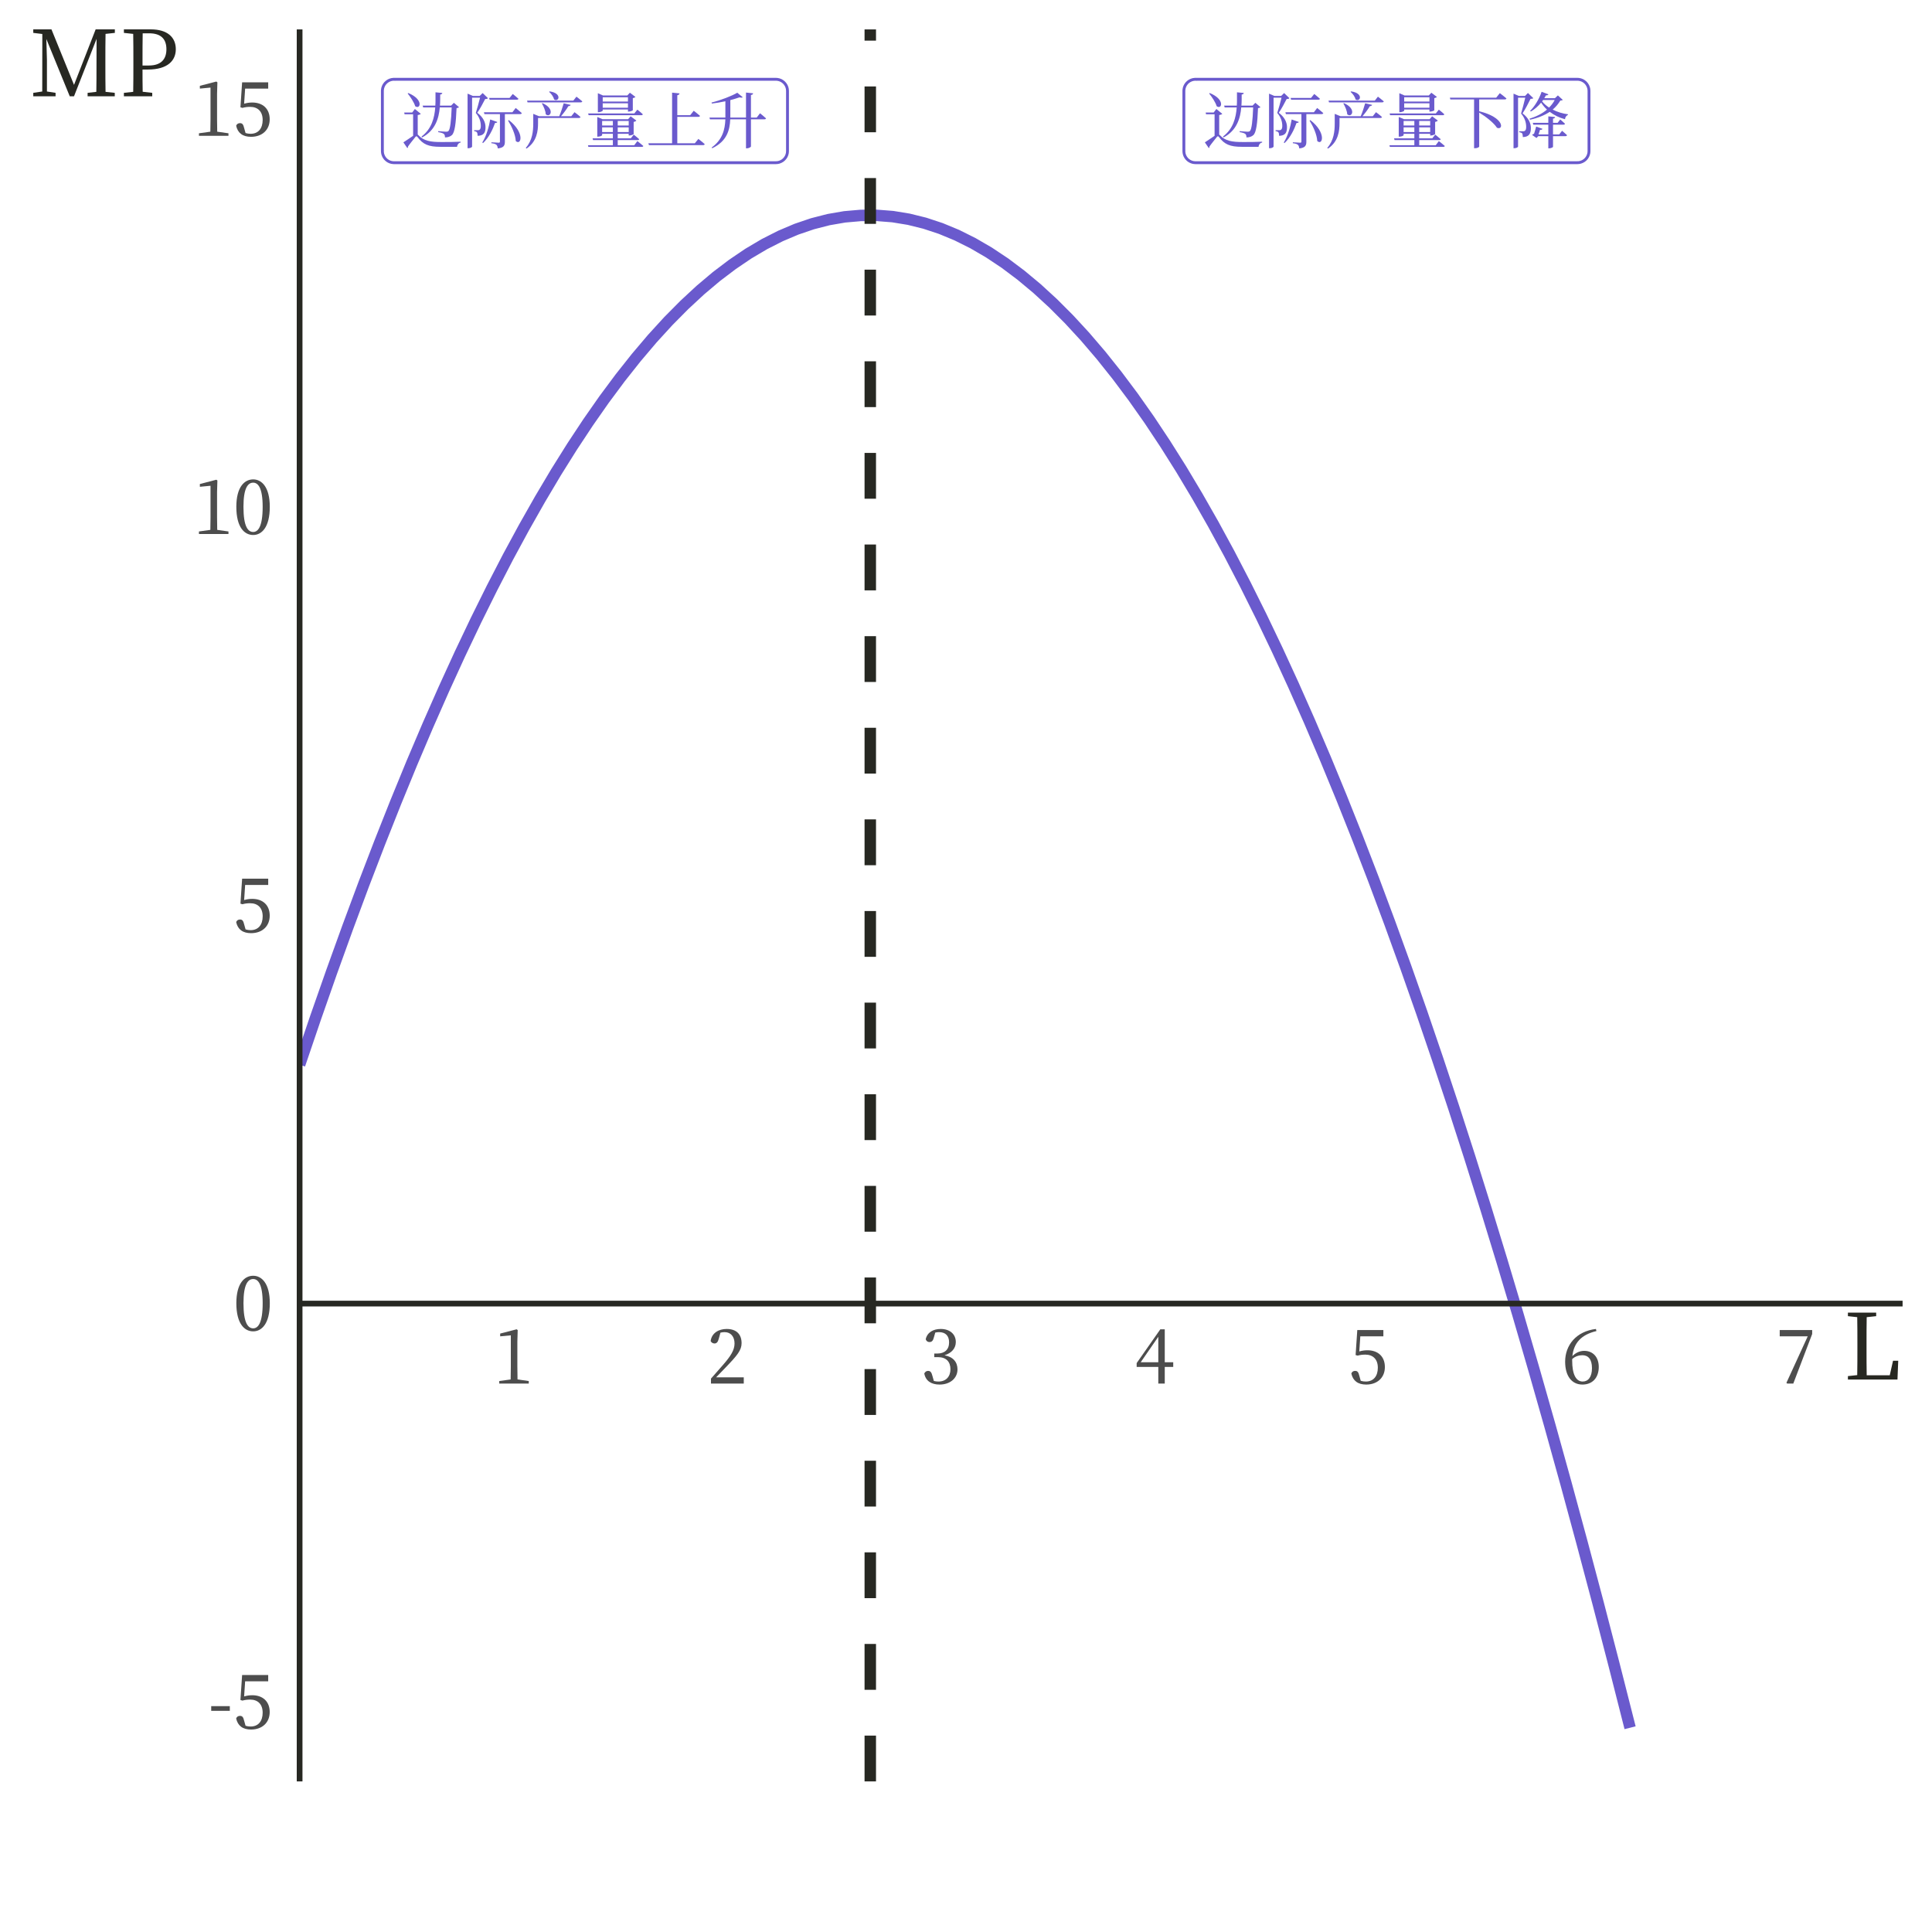 <?xml version="1.0" encoding="UTF-8"?>
<svg xmlns="http://www.w3.org/2000/svg" xmlns:xlink="http://www.w3.org/1999/xlink" width="360pt" height="360pt" viewBox="0 0 360 360" version="1.1">
<defs>
<g>
<symbol overflow="visible" id="glyph0-0">
<path style="stroke:none;" d="M 1.141 1.359 L 10.234 1.359 L 10.234 -10.016 L 1.141 -10.016 Z M 5.688 -4.781 L 2.062 -9.438 L 9.312 -9.438 Z M 6.047 -4.328 L 9.672 -8.969 L 9.672 0.328 Z M 2.062 0.797 L 5.688 -3.859 L 9.312 0.797 Z M 1.703 -8.969 L 5.328 -4.328 L 1.703 0.328 Z M 1.703 -8.969 "/>
</symbol>
<symbol overflow="visible" id="glyph0-1">
<path style="stroke:none;" d="M 3.812 -1.109 C 6.25 -2.406 6.922 -4.656 7.094 -6.703 L 9.312 -6.703 C 9.219 -4.203 9.031 -2.609 8.719 -2.312 C 8.594 -2.203 8.5 -2.172 8.297 -2.172 C 8.047 -2.172 7.281 -2.234 6.812 -2.281 L 6.797 -2.094 C 7.25 -2.031 7.688 -1.906 7.859 -1.75 C 8.016 -1.625 8.062 -1.391 8.062 -1.109 C 8.594 -1.109 9.031 -1.25 9.359 -1.547 C 9.875 -2.031 10.109 -3.688 10.219 -6.562 C 10.453 -6.594 10.594 -6.656 10.672 -6.75 L 9.719 -7.562 L 9.203 -7.031 L 7.125 -7.031 C 7.156 -7.438 7.172 -7.828 7.172 -8.219 L 7.172 -9.094 C 7.469 -9.141 7.547 -9.25 7.562 -9.391 L 6.297 -9.516 L 6.297 -8.234 C 6.297 -7.844 6.297 -7.453 6.266 -7.031 L 3.906 -7.031 L 4 -6.703 L 6.25 -6.703 C 6.109 -4.781 5.594 -2.703 3.688 -1.266 Z M 1.109 -9.297 C 1.625 -8.656 2.297 -7.672 2.516 -6.922 C 3.469 -6.234 4.156 -8.172 1.234 -9.375 Z M 2.984 -5.281 C 3.312 -5.328 3.484 -5.422 3.562 -5.5 L 2.453 -6.406 L 1.953 -5.75 L 0.469 -5.75 L 0.531 -5.422 L 2.125 -5.422 L 2.125 -1.406 C 1.594 -1.062 0.844 -0.516 0.312 -0.188 L 1.047 0.875 C 1.156 0.812 1.188 0.719 1.156 0.609 C 1.562 0.016 2.281 -0.844 2.547 -1.188 C 2.688 -1.359 2.797 -1.375 2.938 -1.188 C 3.953 0.188 5.016 0.641 7.172 0.641 L 10.312 0.641 C 10.359 0.234 10.594 -0.078 10.984 -0.156 L 10.984 -0.312 C 9.719 -0.25 8.719 -0.25 7.469 -0.25 C 5.328 -0.234 4.094 -0.469 3.109 -1.531 C 3.078 -1.578 3.031 -1.609 2.984 -1.641 Z M 2.984 -5.281 "/>
</symbol>
<symbol overflow="visible" id="glyph0-2">
<path style="stroke:none;" d="M 10.078 -8.141 C 10.234 -8.141 10.344 -8.188 10.375 -8.312 C 9.969 -8.688 9.312 -9.203 9.312 -9.203 L 8.719 -8.469 L 4.906 -8.469 L 5 -8.141 Z M 3.703 -9.375 L 3.156 -8.844 L 1.875 -8.844 L 0.891 -9.266 L 0.891 0.906 L 1.031 0.906 C 1.453 0.906 1.734 0.688 1.734 0.609 L 1.734 -8.516 L 3.219 -8.516 C 3 -7.641 2.656 -6.359 2.422 -5.672 C 3.109 -4.875 3.359 -4.047 3.359 -3.234 C 3.359 -2.859 3.266 -2.625 3.109 -2.531 C 3.031 -2.469 2.953 -2.453 2.828 -2.453 L 2.109 -2.453 L 2.109 -2.297 C 2.359 -2.25 2.531 -2.172 2.625 -2.078 C 2.719 -1.969 2.766 -1.672 2.766 -1.406 C 3.859 -1.438 4.25 -1.953 4.234 -3.031 C 4.234 -3.922 3.797 -4.875 2.703 -5.703 C 3.188 -6.375 3.828 -7.594 4.172 -8.266 C 4.438 -8.266 4.594 -8.297 4.688 -8.422 Z M 5.109 -4.453 C 4.906 -3.203 4.406 -1.375 3.641 -0.172 L 3.766 -0.047 C 4.875 -1.078 5.609 -2.656 6.016 -3.812 C 6.297 -3.781 6.375 -3.875 6.438 -3.984 Z M 8.438 -4.25 C 9.094 -3.203 9.812 -1.656 9.875 -0.438 C 10.859 0.484 11.641 -1.953 8.594 -4.328 Z M 9.25 -5.797 L 3.938 -5.797 L 4.031 -5.453 L 6.922 -5.453 L 6.922 -0.344 C 6.922 -0.188 6.875 -0.125 6.672 -0.125 C 6.438 -0.125 5.328 -0.203 5.328 -0.203 L 5.328 -0.031 C 5.859 0.031 6.125 0.141 6.281 0.281 C 6.422 0.422 6.5 0.656 6.516 0.938 C 7.672 0.828 7.844 0.359 7.844 -0.312 L 7.844 -5.453 L 10.688 -5.453 C 10.844 -5.453 10.969 -5.516 11 -5.641 C 10.562 -6.031 9.859 -6.594 9.859 -6.594 Z M 9.25 -5.797 "/>
</symbol>
<symbol overflow="visible" id="glyph0-3">
<path style="stroke:none;" d="M 4.703 -9.594 C 5.094 -9.266 5.531 -8.688 5.625 -8.188 C 6.5 -7.594 7.219 -9.344 4.797 -9.688 Z M 8.844 -5.062 L 6.922 -5.062 C 7.438 -5.656 7.969 -6.375 8.297 -6.938 C 8.547 -6.938 8.672 -7.047 8.719 -7.172 L 7.422 -7.469 C 7.219 -6.75 6.906 -5.797 6.594 -5.062 L 2.812 -5.062 L 1.75 -5.5 L 1.75 -3.734 C 1.75 -2.266 1.594 -0.562 0.359 0.844 L 0.5 0.969 C 2.453 -0.344 2.641 -2.375 2.641 -3.75 L 2.641 -4.734 L 10.25 -4.734 C 10.391 -4.734 10.516 -4.781 10.562 -4.906 C 10.141 -5.297 9.438 -5.812 9.438 -5.812 Z M 3.359 -7.438 C 3.672 -6.891 4.047 -6.078 4.078 -5.422 C 4.938 -4.656 5.891 -6.453 3.453 -7.5 Z M 9.219 -7.969 L 0.594 -7.969 L 0.688 -7.641 L 10.578 -7.641 C 10.734 -7.641 10.859 -7.703 10.891 -7.828 C 10.469 -8.203 9.797 -8.703 9.797 -8.703 Z M 9.219 -7.969 "/>
</symbol>
<symbol overflow="visible" id="glyph0-4">
<path style="stroke:none;" d="M 8.016 -8.594 L 8.016 -7.797 L 3.312 -7.797 L 3.312 -8.594 Z M 3.312 -6.641 L 3.312 -7.469 L 8.016 -7.469 L 8.016 -6.641 Z M 3.312 -6.312 L 8.016 -6.312 L 8.016 -5.922 L 8.156 -5.922 C 8.453 -5.922 8.906 -6.094 8.922 -6.172 L 8.922 -8.422 C 9.141 -8.469 9.328 -8.562 9.406 -8.656 L 8.375 -9.438 L 7.891 -8.922 L 3.375 -8.922 L 2.406 -9.344 L 2.406 -5.812 L 2.531 -5.812 C 2.906 -5.812 3.312 -6.016 3.312 -6.094 Z M 10.5 -5.25 C 10.656 -5.25 10.766 -5.297 10.781 -5.422 C 10.406 -5.797 9.766 -6.281 9.766 -6.281 L 9.203 -5.578 L 0.594 -5.578 L 0.688 -5.25 Z M 3.203 -2.109 L 3.203 -2.984 L 5.203 -2.984 L 5.203 -2.109 Z M 5.203 -4.172 L 5.203 -3.328 L 3.203 -3.328 L 3.203 -4.172 Z M 8.156 -4.172 L 8.156 -3.328 L 6.109 -3.328 L 6.109 -4.172 Z M 6.109 -2.109 L 6.109 -2.984 L 8.156 -2.984 L 8.156 -2.109 Z M 9.188 0.344 L 6.109 0.344 L 6.109 -0.609 L 9.812 -0.609 C 9.969 -0.609 10.078 -0.641 10.109 -0.781 C 9.719 -1.141 9.094 -1.625 9.094 -1.625 L 8.547 -0.938 L 6.109 -0.938 L 6.109 -1.781 L 8.156 -1.781 L 8.156 -1.469 L 8.297 -1.469 C 8.594 -1.469 9.062 -1.656 9.078 -1.734 L 9.078 -4 C 9.312 -4.031 9.5 -4.141 9.578 -4.25 L 8.516 -5.047 L 8.047 -4.5 L 3.281 -4.5 L 2.297 -4.922 L 2.297 -1.25 L 2.422 -1.25 C 2.812 -1.25 3.203 -1.438 3.203 -1.531 L 3.203 -1.781 L 5.203 -1.781 L 5.203 -0.938 L 1.422 -0.938 L 1.516 -0.609 L 5.203 -0.609 L 5.203 0.344 L 0.562 0.344 L 0.641 0.656 L 10.578 0.656 C 10.734 0.656 10.859 0.609 10.875 0.484 C 10.469 0.109 9.766 -0.422 9.766 -0.422 Z M 9.188 0.344 "/>
</symbol>
<symbol overflow="visible" id="glyph0-5">
<path style="stroke:none;" d="M 9.094 -0.016 L 5.828 -0.016 L 5.828 -4.938 L 9.75 -4.938 C 9.922 -4.938 10.016 -5 10.062 -5.125 C 9.625 -5.516 8.891 -6.078 8.891 -6.078 L 8.234 -5.25 L 5.828 -5.25 L 5.828 -8.969 C 6.125 -9.016 6.203 -9.141 6.25 -9.312 L 4.859 -9.453 L 4.859 -0.016 L 0.438 -0.016 L 0.547 0.328 L 10.641 0.328 C 10.797 0.328 10.906 0.266 10.938 0.141 C 10.5 -0.266 9.75 -0.828 9.75 -0.828 Z M 9.094 -0.016 "/>
</symbol>
<symbol overflow="visible" id="glyph0-6">
<path style="stroke:none;" d="M 9.25 -4.812 L 8.172 -4.812 L 8.172 -9.016 C 8.469 -9.047 8.547 -9.172 8.578 -9.328 L 7.25 -9.469 L 7.25 -4.812 L 4.328 -4.812 L 4.328 -8.062 C 4.969 -8.234 5.562 -8.406 6.047 -8.578 C 6.328 -8.5 6.547 -8.5 6.641 -8.594 L 5.625 -9.438 C 4.594 -8.828 2.531 -8.031 0.828 -7.609 L 0.891 -7.422 C 1.719 -7.516 2.594 -7.672 3.406 -7.844 L 3.406 -4.812 L 0.438 -4.812 L 0.531 -4.484 L 3.406 -4.484 C 3.328 -2.531 2.859 -0.688 0.844 0.781 L 0.953 0.906 C 3.688 -0.391 4.234 -2.469 4.312 -4.484 L 7.25 -4.484 L 7.25 0.922 L 7.422 0.922 C 7.781 0.922 8.172 0.688 8.172 0.562 L 8.172 -4.484 L 10.688 -4.484 C 10.828 -4.484 10.953 -4.531 10.984 -4.656 C 10.562 -5.062 9.859 -5.609 9.859 -5.609 Z M 9.25 -4.812 "/>
</symbol>
<symbol overflow="visible" id="glyph0-7">
<path style="stroke:none;" d="M 9.078 -8.516 L 0.438 -8.516 L 0.531 -8.188 L 4.953 -8.188 L 4.953 0.906 L 5.125 0.906 C 5.578 0.906 5.906 0.688 5.906 0.609 L 5.906 -5.734 C 7.094 -5.016 8.594 -3.875 9.219 -2.906 C 10.469 -2.375 10.688 -4.828 5.906 -5.984 L 5.906 -8.188 L 10.672 -8.188 C 10.844 -8.188 10.953 -8.25 10.984 -8.375 C 10.516 -8.781 9.75 -9.359 9.75 -9.359 Z M 9.078 -8.516 "/>
</symbol>
<symbol overflow="visible" id="glyph0-8">
<path style="stroke:none;" d="M 3.609 -9.391 L 3.078 -8.844 L 1.906 -8.844 L 0.922 -9.266 L 0.922 0.906 L 1.062 0.906 C 1.484 0.906 1.766 0.688 1.766 0.609 L 1.766 -8.516 L 3.109 -8.516 C 2.906 -7.625 2.547 -6.297 2.328 -5.562 C 3.016 -4.75 3.281 -3.891 3.281 -3.062 C 3.281 -2.656 3.188 -2.422 3.016 -2.328 C 2.922 -2.266 2.859 -2.25 2.734 -2.25 L 1.984 -2.25 L 1.984 -2.094 C 2.234 -2.031 2.453 -1.969 2.516 -1.875 C 2.609 -1.766 2.656 -1.438 2.656 -1.172 C 3.781 -1.203 4.156 -1.766 4.156 -2.859 C 4.156 -3.75 3.719 -4.75 2.609 -5.594 C 3.078 -6.297 3.75 -7.578 4.094 -8.297 C 4.375 -8.297 4.516 -8.328 4.609 -8.422 Z M 9.438 -1.672 L 8.281 -1.672 L 8.281 -3.484 L 10.219 -3.484 C 10.375 -3.484 10.484 -3.531 10.516 -3.656 C 10.172 -4 9.625 -4.453 9.625 -4.453 L 9.141 -3.828 L 8.281 -3.828 L 8.281 -4.609 C 8.547 -4.656 8.641 -4.75 8.672 -4.906 L 7.406 -5.031 L 7.406 -3.828 L 4.516 -3.828 L 4.609 -3.484 L 7.406 -3.484 L 7.406 -1.672 L 5.578 -1.672 C 5.672 -1.938 5.797 -2.281 5.859 -2.531 C 6.125 -2.484 6.25 -2.578 6.328 -2.703 L 5.141 -3.141 C 5.062 -2.812 4.891 -2.219 4.75 -1.797 C 4.609 -1.734 4.469 -1.656 4.375 -1.578 L 5.203 -1 L 5.531 -1.344 L 7.406 -1.344 L 7.406 0.922 L 7.578 0.922 C 7.891 0.922 8.281 0.734 8.281 0.641 L 8.281 -1.344 L 10.594 -1.344 C 10.766 -1.344 10.859 -1.406 10.891 -1.531 C 10.531 -1.875 9.969 -2.344 9.969 -2.344 Z M 8.594 -8.078 C 8.328 -7.562 7.969 -7.094 7.547 -6.672 C 7.047 -7 6.594 -7.391 6.25 -7.828 C 6.312 -7.906 6.375 -7.984 6.438 -8.078 Z M 9.188 -8.938 L 8.641 -8.422 L 6.656 -8.422 C 6.766 -8.594 6.875 -8.766 6.969 -8.953 C 7.219 -8.922 7.375 -9.016 7.422 -9.141 L 6.156 -9.609 C 5.656 -8.172 4.828 -6.844 4.016 -6.062 L 4.156 -5.938 C 4.828 -6.328 5.484 -6.891 6.062 -7.594 C 6.375 -7.125 6.734 -6.672 7.156 -6.297 C 6.297 -5.562 5.188 -5 3.906 -4.594 L 3.984 -4.406 C 5.453 -4.719 6.672 -5.219 7.672 -5.875 C 8.5 -5.25 9.469 -4.766 10.516 -4.5 C 10.547 -4.859 10.703 -5.125 11.062 -5.312 L 11.062 -5.422 C 10.078 -5.547 9.078 -5.844 8.219 -6.297 C 8.797 -6.781 9.266 -7.344 9.641 -7.969 C 9.906 -7.984 10.016 -8.016 10.094 -8.109 Z M 9.188 -8.938 "/>
</symbol>
<symbol overflow="visible" id="glyph1-0">
<path style="stroke:none;" d="M 1.359 1.625 L 12.234 1.625 L 12.234 -11.969 L 1.359 -11.969 Z M 6.797 -5.719 L 2.469 -11.281 L 11.125 -11.281 Z M 7.234 -5.172 L 11.547 -10.719 L 11.547 0.391 Z M 2.469 0.953 L 6.797 -4.609 L 11.125 0.953 Z M 2.031 -10.719 L 6.359 -5.172 L 2.031 0.391 Z M 2.031 -10.719 "/>
</symbol>
<symbol overflow="visible" id="glyph1-1">
<path style="stroke:none;" d="M 4.516 -0.766 C 4.5 -1.547 4.484 -2.359 4.484 -3.141 L 4.484 -7.812 L 4.547 -9.969 L 4.344 -10.109 L 1.281 -9.312 L 1.281 -8.797 L 3.266 -8.984 L 3.266 -3.141 C 3.266 -2.359 3.25 -1.547 3.234 -0.766 L 1.109 -0.469 L 1.109 0 L 6.609 0 L 6.609 -0.469 Z M 4.516 -0.766 "/>
</symbol>
<symbol overflow="visible" id="glyph1-2">
<path style="stroke:none;" d="M 1.688 -1.156 C 2.375 -1.859 3.047 -2.562 3.438 -2.969 C 5.672 -5.281 6.438 -6.234 6.438 -7.531 C 6.438 -9.078 5.578 -10.172 3.656 -10.172 C 2.172 -10.172 0.875 -9.422 0.672 -7.922 C 0.812 -7.641 1.078 -7.469 1.391 -7.469 C 1.766 -7.469 2.031 -7.703 2.203 -8.406 L 2.5 -9.484 C 2.812 -9.562 3.078 -9.578 3.297 -9.578 C 4.422 -9.578 5.125 -8.734 5.125 -7.469 C 5.125 -6.266 4.438 -5.141 2.984 -3.484 C 2.344 -2.734 1.547 -1.828 0.734 -0.922 L 0.734 0 L 6.844 0 L 6.844 -1.156 Z M 1.688 -1.156 "/>
</symbol>
<symbol overflow="visible" id="glyph1-3">
<path style="stroke:none;" d="M 2.703 -9.5 C 2.984 -9.562 3.219 -9.578 3.422 -9.578 C 4.594 -9.578 5.281 -8.906 5.281 -7.672 C 5.281 -6.328 4.438 -5.594 3.094 -5.594 L 2.516 -5.594 L 2.516 -4.922 L 3.219 -4.922 C 4.75 -4.922 5.531 -4.047 5.531 -2.672 C 5.531 -1.312 4.719 -0.375 3.297 -0.375 C 3.016 -0.375 2.734 -0.406 2.438 -0.484 L 2.188 -1.375 C 2.016 -2.047 1.828 -2.359 1.375 -2.359 C 1.062 -2.359 0.812 -2.203 0.656 -1.875 C 0.922 -0.438 2.031 0.188 3.5 0.188 C 5.484 0.188 6.844 -1 6.844 -2.641 C 6.844 -3.969 6.078 -4.969 4.422 -5.266 C 5.781 -5.688 6.531 -6.594 6.531 -7.734 C 6.531 -9.188 5.438 -10.172 3.719 -10.172 C 2.344 -10.172 1.203 -9.547 0.922 -8.25 C 1.062 -7.875 1.312 -7.734 1.625 -7.734 C 2.094 -7.734 2.297 -8.016 2.453 -8.625 Z M 2.703 -9.5 "/>
</symbol>
<symbol overflow="visible" id="glyph1-4">
<path style="stroke:none;" d="M 1.156 -3.969 L 4.438 -8.719 L 4.438 -3.969 Z M 7.219 -3.969 L 5.641 -3.969 L 5.641 -10.109 L 4.812 -10.109 L 0.406 -3.812 L 0.406 -3.094 L 4.438 -3.094 L 4.438 0 L 5.641 0 L 5.641 -3.094 L 7.219 -3.094 Z M 7.219 -3.969 "/>
</symbol>
<symbol overflow="visible" id="glyph1-5">
<path style="stroke:none;" d="M 2.25 -8.797 L 6.547 -8.797 L 6.547 -9.969 L 1.688 -9.969 L 1.375 -5.312 L 1.75 -5.203 C 2.234 -5.344 2.719 -5.391 3.188 -5.391 C 4.609 -5.391 5.516 -4.531 5.516 -2.953 C 5.516 -1.391 4.719 -0.375 3.266 -0.375 C 2.938 -0.375 2.641 -0.422 2.328 -0.516 L 2.078 -1.406 C 1.906 -2.141 1.719 -2.359 1.281 -2.359 C 0.953 -2.359 0.688 -2.188 0.578 -1.875 C 0.875 -0.5 1.828 0.188 3.344 0.188 C 5.453 0.188 6.828 -1.125 6.828 -3.078 C 6.828 -5.078 5.5 -6.203 3.578 -6.203 C 3.031 -6.203 2.562 -6.125 2.062 -5.984 Z M 2.25 -8.797 "/>
</symbol>
<symbol overflow="visible" id="glyph1-6">
<path style="stroke:none;" d="M 1.906 -4.562 C 2.484 -5.094 3.188 -5.281 3.812 -5.281 C 4.875 -5.281 5.594 -4.547 5.594 -2.875 C 5.594 -1.203 4.875 -0.375 3.859 -0.375 C 2.641 -0.375 1.906 -1.688 1.906 -4.266 Z M 6.328 -10.172 C 2.656 -9.734 0.594 -7.156 0.594 -4.078 C 0.594 -1.406 1.828 0.188 3.812 0.188 C 5.609 0.188 6.859 -1 6.859 -3.094 C 6.859 -4.922 5.781 -6.094 4.156 -6.094 C 3.344 -6.094 2.562 -5.75 1.938 -5.109 C 2.203 -7.547 3.578 -9.109 6.422 -9.781 Z M 6.328 -10.172 "/>
</symbol>
<symbol overflow="visible" id="glyph1-7">
<path style="stroke:none;" d="M 0.75 -9.969 L 0.75 -8.797 L 5.969 -8.797 L 2 -0.141 L 2.141 0 L 3.281 0 L 6.797 -9.234 L 6.797 -9.969 Z M 0.75 -9.969 "/>
</symbol>
<symbol overflow="visible" id="glyph1-8">
<path style="stroke:none;" d="M 0.594 -3.297 L 4.062 -3.297 L 4.062 -4.172 L 0.594 -4.172 Z M 0.594 -3.297 "/>
</symbol>
<symbol overflow="visible" id="glyph1-9">
<path style="stroke:none;" d="M 1.938 -5.062 C 1.938 -8.625 2.797 -9.562 3.75 -9.562 C 4.656 -9.562 5.516 -8.625 5.516 -5.062 C 5.516 -1.359 4.656 -0.375 3.75 -0.375 C 2.797 -0.375 1.938 -1.344 1.938 -5.062 Z M 3.75 -10.172 C 2.141 -10.172 0.609 -8.781 0.609 -5.062 C 0.609 -1.203 2.141 0.188 3.75 0.188 C 5.312 0.188 6.844 -1.203 6.844 -5.062 C 6.844 -8.781 5.312 -10.172 3.75 -10.172 Z M 3.75 -10.172 "/>
</symbol>
<symbol overflow="visible" id="glyph2-0">
<path style="stroke:none;" d="M 1.703 2.047 L 15.297 2.047 L 15.297 -14.953 L 1.703 -14.953 Z M 8.5 -7.156 L 3.094 -14.109 L 13.906 -14.109 Z M 9.047 -6.453 L 14.453 -13.406 L 14.453 0.5 Z M 3.094 1.188 L 8.5 -5.766 L 13.906 1.188 Z M 2.547 -13.406 L 7.953 -6.453 L 2.547 0.5 Z M 2.547 -13.406 "/>
</symbol>
<symbol overflow="visible" id="glyph2-1">
<path style="stroke:none;" d="M 9.234 -3.5 L 8.625 -0.797 L 4.328 -0.797 C 4.297 -2.438 4.297 -4.047 4.297 -5.453 L 4.297 -6.703 C 4.297 -8.344 4.297 -10 4.328 -11.625 L 6.094 -11.812 L 6.094 -12.469 L 0.828 -12.469 L 0.828 -11.812 L 2.562 -11.625 C 2.594 -10.016 2.594 -8.344 2.594 -6.688 L 2.594 -5.719 C 2.594 -4.125 2.594 -2.484 2.562 -0.828 L 0.828 -0.641 L 0.828 0 L 10.062 0 L 10.203 -3.5 Z M 9.234 -3.5 "/>
</symbol>
<symbol overflow="visible" id="glyph2-2">
<path style="stroke:none;" d="M 15.922 -11.812 L 15.922 -12.469 L 12.344 -12.469 L 8.312 -2.125 L 4.109 -12.469 L 0.719 -12.469 L 0.719 -11.812 L 2.406 -11.609 L 2.391 -0.891 L 0.719 -0.641 L 0.719 0 L 4.875 0 L 4.875 -0.641 L 3.266 -0.891 L 3.266 -6.781 C 3.266 -6.875 3.203 -9.047 3.156 -10.672 L 7.516 0 L 8.312 0 L 12.516 -10.703 L 12.5 -5.719 C 12.5 -4.078 12.5 -2.453 12.469 -0.828 L 10.844 -0.641 L 10.844 0 L 15.906 0 L 15.906 -0.641 L 14.188 -0.828 C 14.156 -2.484 14.156 -4.125 14.156 -5.766 L 14.156 -6.688 C 14.156 -8.344 14.156 -10.016 14.188 -11.625 Z M 15.922 -11.812 "/>
</symbol>
<symbol overflow="visible" id="glyph2-3">
<path style="stroke:none;" d="M 5.531 -11.734 C 7.75 -11.734 8.75 -10.656 8.75 -8.766 C 8.75 -6.969 7.812 -5.734 5.484 -5.734 L 4.297 -5.734 L 4.297 -6.688 C 4.297 -8.375 4.297 -10.078 4.328 -11.734 Z M 5.281 -4.984 C 9.047 -4.984 10.5 -6.703 10.5 -8.766 C 10.5 -10.984 8.953 -12.469 5.828 -12.469 L 0.828 -12.469 L 0.828 -11.812 L 2.562 -11.625 C 2.594 -10 2.594 -8.344 2.594 -6.688 L 2.594 -5.766 C 2.594 -4.094 2.594 -2.469 2.562 -0.828 L 0.828 -0.641 L 0.828 0 L 6.109 0 L 6.109 -0.641 L 4.328 -0.844 C 4.297 -2.266 4.297 -3.609 4.297 -4.984 Z M 5.281 -4.984 "/>
</symbol>
</g>
<clipPath id="clip1">
  <path d="M 55.828 39 L 305 39 L 305 324 L 55.828 324 Z M 55.828 39 "/>
</clipPath>
<clipPath id="clip2">
  <path d="M 161 5.48 L 164 5.48 L 164 331.941 L 161 331.941 Z M 161 5.48 "/>
</clipPath>
<clipPath id="clip3">
  <path d="M 55.828 242 L 354.52 242 L 354.52 244 L 55.828 244 Z M 55.828 242 "/>
</clipPath>
</defs>
<g id="surface64">
<rect x="0" y="0" width="360" height="360" style="fill:rgb(100%,100%,100%);fill-opacity:1;stroke:none;"/>
<g clip-path="url(#clip1)" clip-rule="nonzero">
<path style="fill:none;stroke-width:2.134;stroke-linecap:butt;stroke-linejoin:round;stroke:rgb(41.569%,35.294%,80.392%);stroke-opacity:1;stroke-miterlimit:10;" d="M 55.828 198.387 L 58.812 189.609 L 61.801 181.082 L 64.789 172.805 L 67.773 164.777 L 70.762 157 L 73.75 149.473 L 76.734 142.199 L 79.723 135.172 L 82.711 128.398 L 85.695 121.875 L 88.684 115.598 L 91.672 109.574 L 94.656 103.801 L 97.645 98.281 L 100.633 93.008 L 103.617 87.984 L 106.605 83.215 L 109.594 78.691 L 112.578 74.422 L 115.566 70.402 L 118.555 66.629 L 121.539 63.109 L 124.527 59.84 L 127.516 56.824 L 130.5 54.055 L 133.488 51.535 L 136.477 49.27 L 139.461 47.25 L 142.449 45.484 L 145.434 43.969 L 148.422 42.703 L 151.41 41.688 L 154.395 40.922 L 157.383 40.406 L 160.371 40.145 L 163.355 40.129 L 166.344 40.363 L 169.332 40.852 L 172.316 41.59 L 175.305 42.578 L 178.293 43.816 L 181.277 45.305 L 184.266 47.043 L 187.254 49.031 L 190.238 51.273 L 193.227 53.762 L 196.215 56.504 L 199.199 59.492 L 202.188 62.734 L 205.176 66.227 L 208.16 69.969 L 211.148 73.961 L 214.137 78.203 L 217.121 82.699 L 220.109 87.441 L 223.094 92.438 L 226.082 97.68 L 229.07 103.176 L 232.055 108.922 L 235.043 114.918 L 238.031 121.164 L 241.016 127.66 L 244.004 134.406 L 246.992 141.406 L 249.977 148.652 L 252.965 156.152 L 255.953 163.902 L 258.938 171.898 L 261.926 180.148 L 264.914 188.648 L 267.898 197.398 L 270.887 206.402 L 273.875 215.652 L 276.859 225.152 L 279.848 234.906 L 282.836 244.906 L 285.82 255.16 L 288.809 265.664 L 291.797 276.418 L 294.781 287.422 L 297.77 298.676 L 300.754 310.18 L 303.742 321.938 "/>
</g>
<g clip-path="url(#clip2)" clip-rule="nonzero">
<path style="fill:none;stroke-width:2.134;stroke-linecap:butt;stroke-linejoin:round;stroke:rgb(15.294%,15.686%,13.333%);stroke-opacity:1;stroke-dasharray:8.536,8.536;stroke-miterlimit:10;" d="M 162.164 331.938 L 162.164 5.48 "/>
</g>
<path style="fill-rule:nonzero;fill:rgb(100%,100%,100%);fill-opacity:1;stroke-width:0.533;stroke-linecap:round;stroke-linejoin:round;stroke:rgb(41.569%,35.294%,80.392%);stroke-opacity:1;stroke-miterlimit:10;" d="M 73.41 30.316 L 144.578 30.316 L 144.492 30.312 L 144.84 30.301 L 145.18 30.23 L 145.504 30.105 L 145.805 29.934 L 146.074 29.715 L 146.305 29.453 L 146.492 29.16 L 146.629 28.84 L 146.711 28.504 L 146.738 28.156 L 146.738 16.934 L 146.711 16.586 L 146.629 16.25 L 146.492 15.93 L 146.305 15.637 L 146.074 15.375 L 145.805 15.156 L 145.504 14.98 L 145.18 14.859 L 144.84 14.789 L 144.578 14.773 L 73.41 14.773 L 73.672 14.789 L 73.324 14.773 L 72.98 14.816 L 72.645 14.914 L 72.332 15.062 L 72.047 15.262 L 71.793 15.5 L 71.586 15.777 L 71.426 16.086 L 71.312 16.418 L 71.258 16.758 L 71.25 16.934 L 71.25 28.156 L 71.258 27.98 L 71.258 28.328 L 71.312 28.672 L 71.426 29.004 L 71.586 29.309 L 71.793 29.59 L 72.047 29.828 L 72.332 30.027 L 72.645 30.176 L 72.98 30.273 L 73.324 30.312 Z M 73.41 30.316 "/>
<g style="fill:rgb(41.569%,35.294%,80.392%);fill-opacity:1;">
  <use xlink:href="#glyph0-1" x="74.852" y="26.715"/>
  <use xlink:href="#glyph0-2" x="86.233" y="26.715"/>
  <use xlink:href="#glyph0-3" x="97.614" y="26.715"/>
  <use xlink:href="#glyph0-4" x="108.995" y="26.715"/>
  <use xlink:href="#glyph0-5" x="120.376" y="26.715"/>
  <use xlink:href="#glyph0-6" x="131.757" y="26.715"/>
</g>
<path style="fill-rule:nonzero;fill:rgb(100%,100%,100%);fill-opacity:1;stroke-width:0.533;stroke-linecap:round;stroke-linejoin:round;stroke:rgb(41.569%,35.294%,80.392%);stroke-opacity:1;stroke-miterlimit:10;" d="M 222.758 30.316 L 293.926 30.316 L 293.836 30.312 L 294.184 30.301 L 294.527 30.23 L 294.852 30.105 L 295.152 29.934 L 295.422 29.715 L 295.652 29.453 L 295.836 29.16 L 295.973 28.84 L 296.059 28.504 L 296.086 28.156 L 296.086 16.934 L 296.059 16.586 L 295.973 16.25 L 295.836 15.93 L 295.652 15.637 L 295.422 15.375 L 295.152 15.156 L 294.852 14.98 L 294.527 14.859 L 294.184 14.789 L 293.926 14.773 L 222.758 14.773 L 223.02 14.789 L 222.672 14.773 L 222.324 14.816 L 221.992 14.914 L 221.68 15.062 L 221.391 15.262 L 221.141 15.5 L 220.934 15.777 L 220.77 16.086 L 220.66 16.418 L 220.605 16.758 L 220.598 16.934 L 220.598 28.156 L 220.605 27.98 L 220.605 28.328 L 220.66 28.672 L 220.77 29.004 L 220.934 29.309 L 221.141 29.59 L 221.391 29.828 L 221.68 30.027 L 221.992 30.176 L 222.324 30.273 L 222.672 30.312 Z M 222.758 30.316 "/>
<g style="fill:rgb(41.569%,35.294%,80.392%);fill-opacity:1;">
  <use xlink:href="#glyph0-1" x="224.195" y="26.715"/>
  <use xlink:href="#glyph0-2" x="235.576" y="26.715"/>
  <use xlink:href="#glyph0-3" x="246.958" y="26.715"/>
  <use xlink:href="#glyph0-4" x="258.339" y="26.715"/>
  <use xlink:href="#glyph0-7" x="269.72" y="26.715"/>
  <use xlink:href="#glyph0-8" x="281.101" y="26.715"/>
</g>
<g style="fill:rgb(30.196%,30.196%,30.196%);fill-opacity:1;">
  <use xlink:href="#glyph1-1" x="91.918" y="257.805"/>
</g>
<g style="fill:rgb(30.196%,30.196%,30.196%);fill-opacity:1;">
  <use xlink:href="#glyph1-2" x="131.746" y="257.805"/>
</g>
<g style="fill:rgb(30.196%,30.196%,30.196%);fill-opacity:1;">
  <use xlink:href="#glyph1-3" x="171.57" y="257.805"/>
</g>
<g style="fill:rgb(30.196%,30.196%,30.196%);fill-opacity:1;">
  <use xlink:href="#glyph1-4" x="211.395" y="257.805"/>
</g>
<g style="fill:rgb(30.196%,30.196%,30.196%);fill-opacity:1;">
  <use xlink:href="#glyph1-5" x="251.223" y="257.805"/>
</g>
<g style="fill:rgb(30.196%,30.196%,30.196%);fill-opacity:1;">
  <use xlink:href="#glyph1-6" x="291.047" y="257.805"/>
</g>
<g style="fill:rgb(30.196%,30.196%,30.196%);fill-opacity:1;">
  <use xlink:href="#glyph1-7" x="330.875" y="257.805"/>
</g>
<g clip-path="url(#clip3)" clip-rule="nonzero">
<path style="fill:none;stroke-width:1.067;stroke-linecap:butt;stroke-linejoin:round;stroke:rgb(15.294%,15.686%,13.333%);stroke-opacity:1;stroke-miterlimit:10;" d="M 55.828 242.906 L 354.52 242.906 "/>
</g>
<path style="fill:none;stroke-width:1.067;stroke-linecap:butt;stroke-linejoin:round;stroke:rgb(15.294%,15.686%,13.333%);stroke-opacity:1;stroke-miterlimit:10;" d="M 55.828 331.938 L 55.828 5.48 "/>
<g style="fill:rgb(30.196%,30.196%,30.196%);fill-opacity:1;">
  <use xlink:href="#glyph1-8" x="38.762" y="322.086"/>
  <use xlink:href="#glyph1-5" x="43.427" y="322.086"/>
</g>
<g style="fill:rgb(30.196%,30.196%,30.196%);fill-opacity:1;">
  <use xlink:href="#glyph1-9" x="43.43" y="247.891"/>
</g>
<g style="fill:rgb(30.196%,30.196%,30.196%);fill-opacity:1;">
  <use xlink:href="#glyph1-5" x="43.43" y="173.695"/>
</g>
<g style="fill:rgb(30.196%,30.196%,30.196%);fill-opacity:1;">
  <use xlink:href="#glyph1-1" x="35.961" y="99.5"/>
  <use xlink:href="#glyph1-9" x="43.427" y="99.5"/>
</g>
<g style="fill:rgb(30.196%,30.196%,30.196%);fill-opacity:1;">
  <use xlink:href="#glyph1-1" x="35.961" y="25.305"/>
  <use xlink:href="#glyph1-5" x="43.427" y="25.305"/>
</g>
<g style="fill:rgb(15.294%,15.686%,13.333%);fill-opacity:1;">
  <use xlink:href="#glyph2-1" x="343.504" y="257.059"/>
</g>
<g style="fill:rgb(15.294%,15.686%,13.333%);fill-opacity:1;">
  <use xlink:href="#glyph2-2" x="5.48" y="17.941"/>
  <use xlink:href="#glyph2-3" x="22.259" y="17.941"/>
</g>
</g>
</svg>
